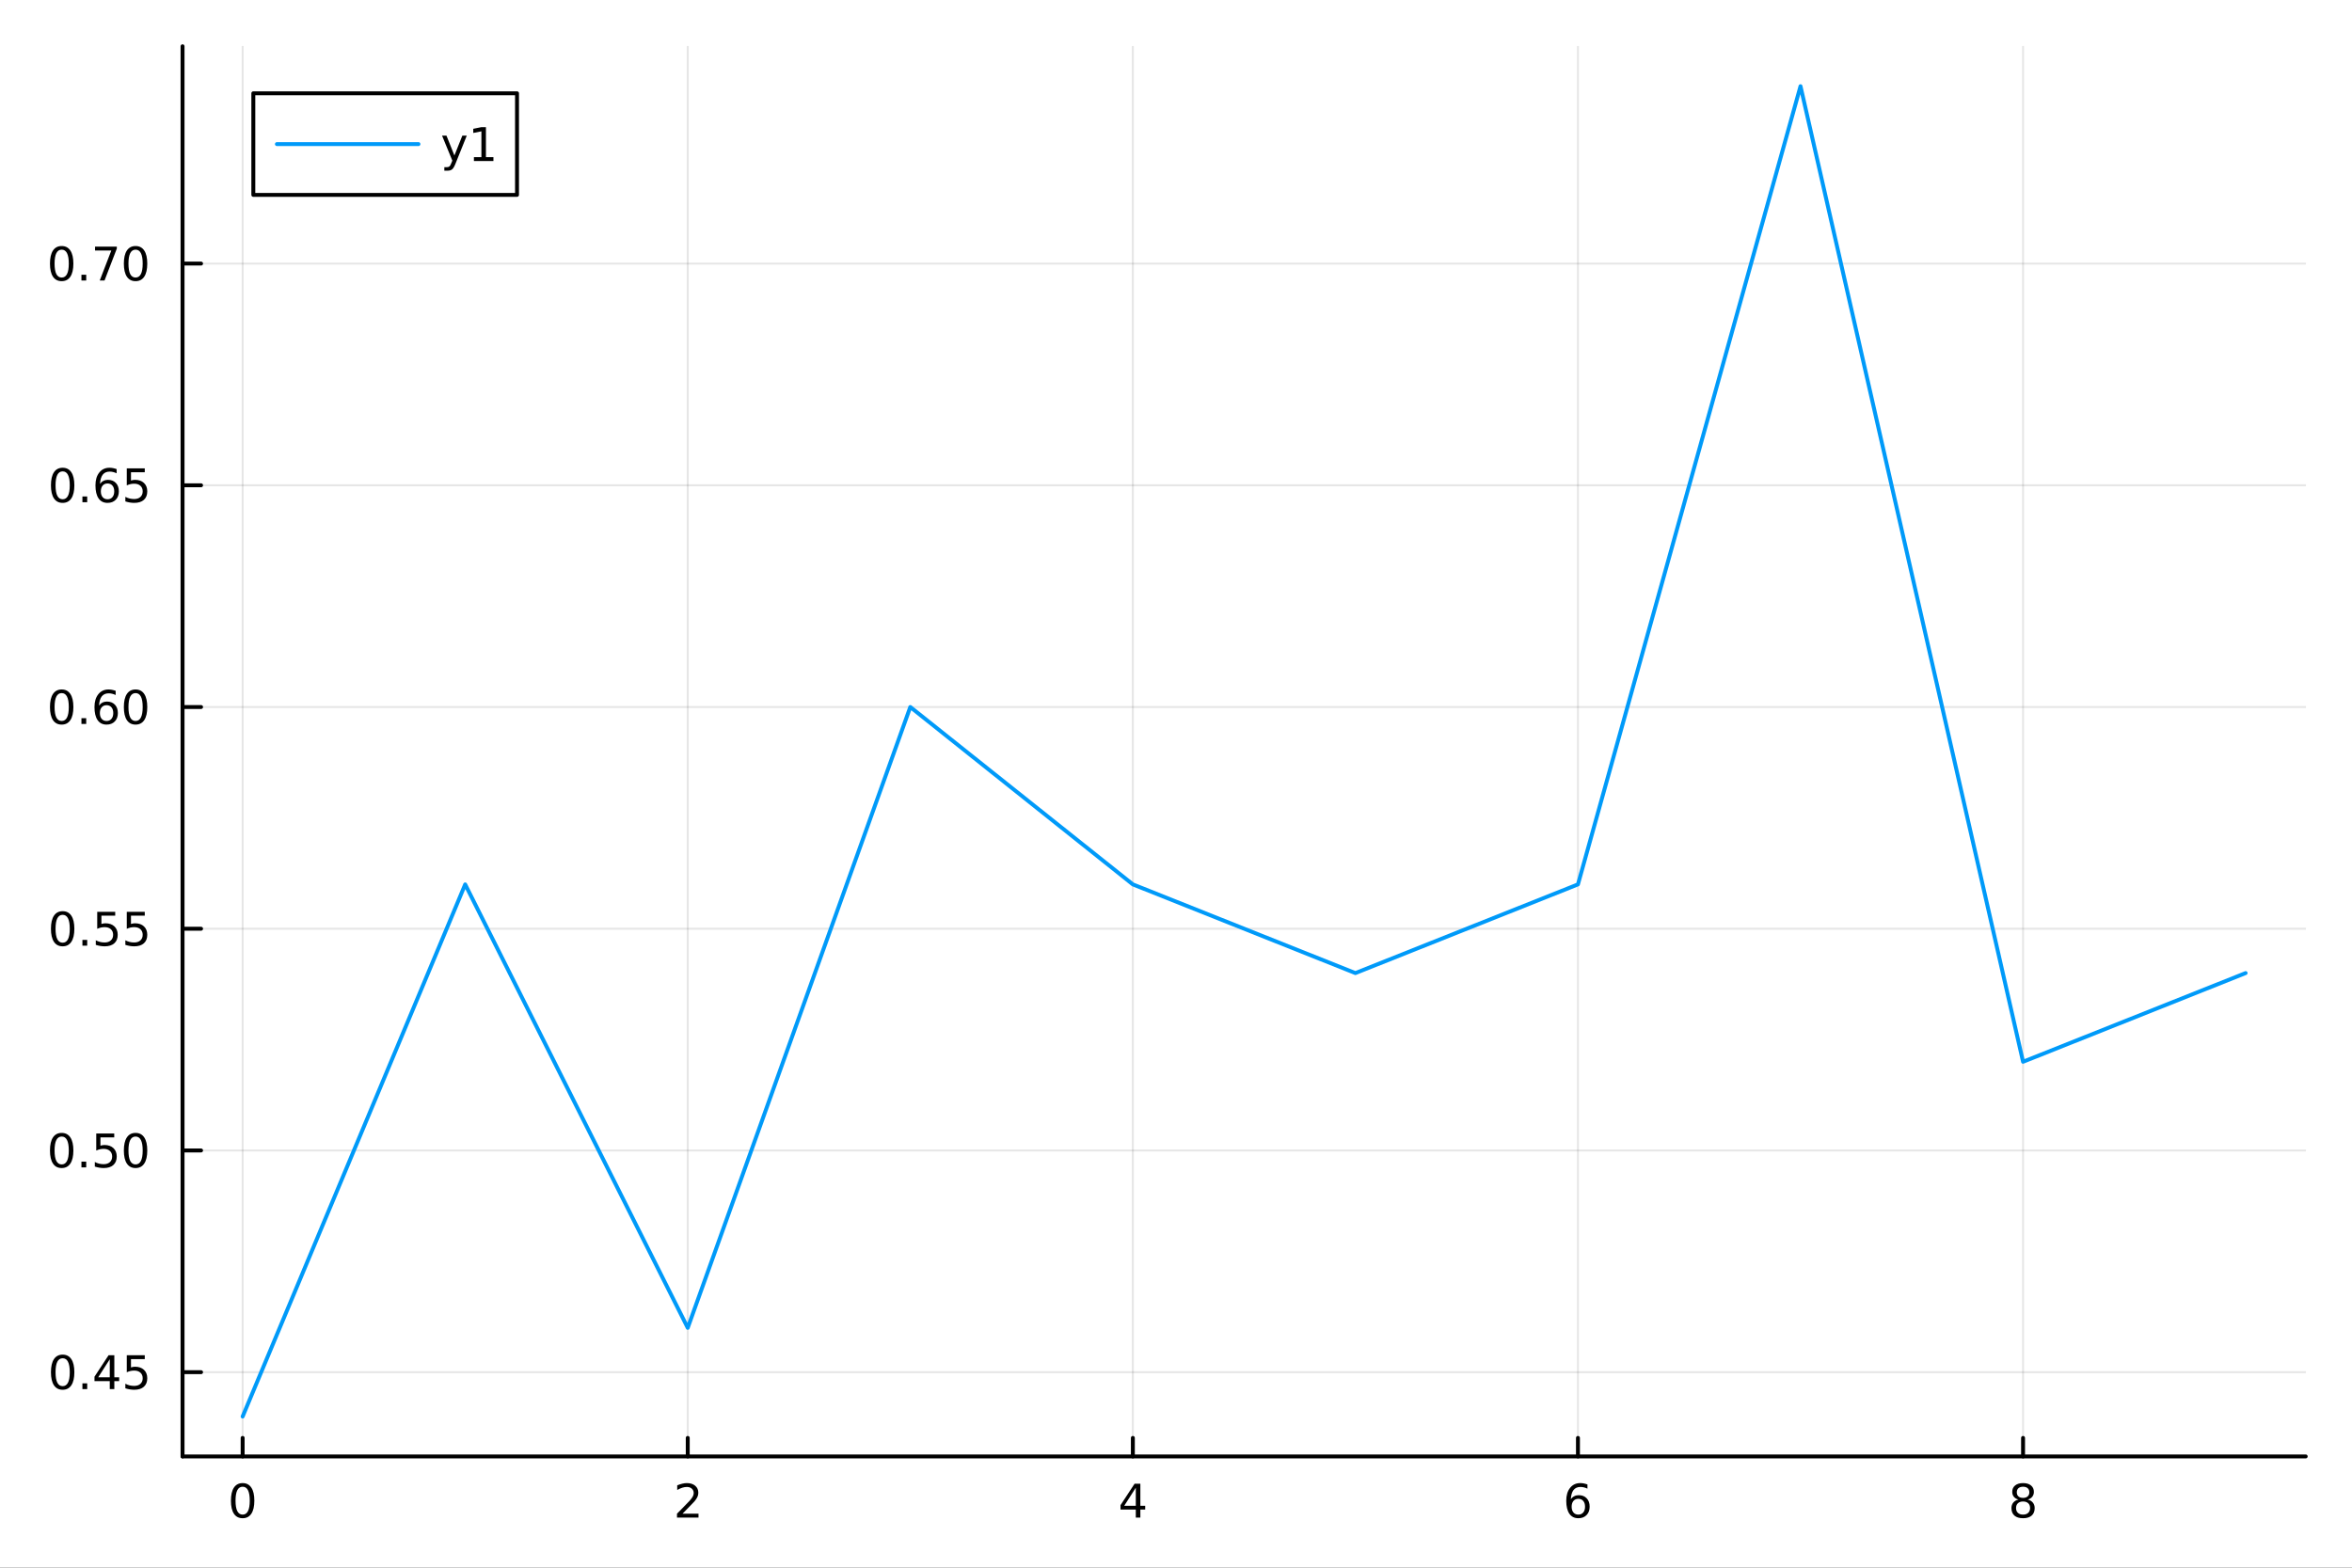 <?xml version="1.0" encoding="utf-8"?>
<svg xmlns="http://www.w3.org/2000/svg" xmlns:xlink="http://www.w3.org/1999/xlink" width="600" height="400" viewBox="0 0 2400 1600">
<rect x="0" y="0" width="2400" height="1600" fill="#333333" stroke="none"/>
<defs>
  <clipPath id="clip270">
    <rect x="0" y="0" width="2400" height="1600"/>
  </clipPath>
</defs>
<path clip-path="url(#clip270)" d="M0 1600 L2400 1600 L2400 0 L0 0  Z" fill="#ffffff" fill-rule="evenodd" fill-opacity="1"/>
<defs>
  <clipPath id="clip271">
    <rect x="480" y="0" width="1681" height="1600"/>
  </clipPath>
</defs>
<path clip-path="url(#clip270)" d="M186.274 1486.45 L2352.76 1486.45 L2352.76 47.244 L186.274 47.244  Z" fill="#ffffff" fill-rule="evenodd" fill-opacity="1"/>
<defs>
  <clipPath id="clip272">
    <rect x="186" y="47" width="2167" height="1440"/>
  </clipPath>
</defs>
<polyline clip-path="url(#clip272)" style="stroke:#000000; stroke-linecap:round; stroke-linejoin:round; stroke-width:2; stroke-opacity:0.1; fill:none" points="247.59,1486.45 247.59,47.244 "/>
<polyline clip-path="url(#clip272)" style="stroke:#000000; stroke-linecap:round; stroke-linejoin:round; stroke-width:2; stroke-opacity:0.1; fill:none" points="701.779,1486.45 701.779,47.244 "/>
<polyline clip-path="url(#clip272)" style="stroke:#000000; stroke-linecap:round; stroke-linejoin:round; stroke-width:2; stroke-opacity:0.1; fill:none" points="1155.97,1486.45 1155.97,47.244 "/>
<polyline clip-path="url(#clip272)" style="stroke:#000000; stroke-linecap:round; stroke-linejoin:round; stroke-width:2; stroke-opacity:0.1; fill:none" points="1610.16,1486.45 1610.16,47.244 "/>
<polyline clip-path="url(#clip272)" style="stroke:#000000; stroke-linecap:round; stroke-linejoin:round; stroke-width:2; stroke-opacity:0.1; fill:none" points="2064.35,1486.45 2064.35,47.244 "/>
<polyline clip-path="url(#clip270)" style="stroke:#000000; stroke-linecap:round; stroke-linejoin:round; stroke-width:4; stroke-opacity:1; fill:none" points="186.274,1486.45 2352.76,1486.45 "/>
<polyline clip-path="url(#clip270)" style="stroke:#000000; stroke-linecap:round; stroke-linejoin:round; stroke-width:4; stroke-opacity:1; fill:none" points="247.59,1486.45 247.59,1467.55 "/>
<polyline clip-path="url(#clip270)" style="stroke:#000000; stroke-linecap:round; stroke-linejoin:round; stroke-width:4; stroke-opacity:1; fill:none" points="701.779,1486.45 701.779,1467.55 "/>
<polyline clip-path="url(#clip270)" style="stroke:#000000; stroke-linecap:round; stroke-linejoin:round; stroke-width:4; stroke-opacity:1; fill:none" points="1155.97,1486.45 1155.97,1467.55 "/>
<polyline clip-path="url(#clip270)" style="stroke:#000000; stroke-linecap:round; stroke-linejoin:round; stroke-width:4; stroke-opacity:1; fill:none" points="1610.16,1486.45 1610.16,1467.55 "/>
<polyline clip-path="url(#clip270)" style="stroke:#000000; stroke-linecap:round; stroke-linejoin:round; stroke-width:4; stroke-opacity:1; fill:none" points="2064.35,1486.45 2064.35,1467.55 "/>
<path clip-path="url(#clip270)" d="M247.59 1517.37 Q243.978 1517.37 242.15 1520.93 Q240.344 1524.47 240.344 1531.6 Q240.344 1538.71 242.15 1542.27 Q243.978 1545.82 247.59 1545.82 Q251.224 1545.82 253.029 1542.27 Q254.858 1538.71 254.858 1531.6 Q254.858 1524.47 253.029 1520.93 Q251.224 1517.37 247.59 1517.37 M247.59 1513.66 Q253.4 1513.66 256.455 1518.27 Q259.534 1522.85 259.534 1531.6 Q259.534 1540.33 256.455 1544.94 Q253.4 1549.52 247.59 1549.52 Q241.779 1549.52 238.701 1544.94 Q235.645 1540.33 235.645 1531.6 Q235.645 1522.85 238.701 1518.27 Q241.779 1513.66 247.59 1513.66 Z" fill="#000000" fill-rule="nonzero" fill-opacity="1" /><path clip-path="url(#clip270)" d="M696.431 1544.91 L712.751 1544.91 L712.751 1548.85 L690.806 1548.85 L690.806 1544.91 Q693.468 1542.16 698.052 1537.53 Q702.658 1532.88 703.839 1531.53 Q706.084 1529.01 706.964 1527.27 Q707.867 1525.51 707.867 1523.82 Q707.867 1521.07 705.922 1519.33 Q704.001 1517.6 700.899 1517.6 Q698.7 1517.6 696.246 1518.36 Q693.816 1519.13 691.038 1520.68 L691.038 1515.95 Q693.862 1514.82 696.316 1514.24 Q698.769 1513.66 700.806 1513.66 Q706.177 1513.66 709.371 1516.35 Q712.566 1519.03 712.566 1523.52 Q712.566 1525.65 711.755 1527.57 Q710.968 1529.47 708.862 1532.07 Q708.283 1532.74 705.181 1535.95 Q702.08 1539.15 696.431 1544.91 Z" fill="#000000" fill-rule="nonzero" fill-opacity="1" /><path clip-path="url(#clip270)" d="M1158.98 1518.36 L1147.17 1536.81 L1158.98 1536.81 L1158.98 1518.36 M1157.75 1514.29 L1163.63 1514.29 L1163.63 1536.81 L1168.56 1536.81 L1168.56 1540.7 L1163.63 1540.7 L1163.63 1548.85 L1158.98 1548.85 L1158.98 1540.7 L1143.38 1540.7 L1143.38 1536.19 L1157.75 1514.29 Z" fill="#000000" fill-rule="nonzero" fill-opacity="1" /><path clip-path="url(#clip270)" d="M1610.56 1529.7 Q1607.41 1529.7 1605.56 1531.86 Q1603.73 1534.01 1603.73 1537.76 Q1603.73 1541.49 1605.56 1543.66 Q1607.41 1545.82 1610.56 1545.82 Q1613.71 1545.82 1615.54 1543.66 Q1617.39 1541.49 1617.39 1537.76 Q1617.39 1534.01 1615.54 1531.86 Q1613.71 1529.7 1610.56 1529.7 M1619.84 1515.05 L1619.84 1519.31 Q1618.08 1518.48 1616.28 1518.04 Q1614.5 1517.6 1612.74 1517.6 Q1608.11 1517.6 1605.65 1520.72 Q1603.22 1523.85 1602.88 1530.17 Q1604.24 1528.15 1606.3 1527.09 Q1608.36 1526 1610.84 1526 Q1616.05 1526 1619.06 1529.17 Q1622.09 1532.32 1622.09 1537.76 Q1622.09 1543.08 1618.94 1546.3 Q1615.79 1549.52 1610.56 1549.52 Q1604.57 1549.52 1601.4 1544.94 Q1598.22 1540.33 1598.22 1531.6 Q1598.22 1523.41 1602.11 1518.55 Q1606 1513.66 1612.55 1513.66 Q1614.31 1513.66 1616.09 1514.01 Q1617.9 1514.36 1619.84 1515.05 Z" fill="#000000" fill-rule="nonzero" fill-opacity="1" /><path clip-path="url(#clip270)" d="M2064.35 1532.44 Q2061.01 1532.44 2059.09 1534.22 Q2057.19 1536 2057.19 1539.13 Q2057.19 1542.25 2059.09 1544.03 Q2061.01 1545.82 2064.35 1545.82 Q2067.68 1545.82 2069.6 1544.03 Q2071.52 1542.23 2071.52 1539.13 Q2071.52 1536 2069.6 1534.22 Q2067.7 1532.44 2064.35 1532.44 M2059.67 1530.45 Q2056.66 1529.7 2054.97 1527.64 Q2053.3 1525.58 2053.3 1522.62 Q2053.3 1518.48 2056.24 1516.07 Q2059.21 1513.66 2064.35 1513.66 Q2069.51 1513.66 2072.45 1516.07 Q2075.39 1518.48 2075.39 1522.62 Q2075.39 1525.58 2073.7 1527.64 Q2072.03 1529.7 2069.04 1530.45 Q2072.42 1531.23 2074.3 1533.52 Q2076.2 1535.82 2076.2 1539.13 Q2076.2 1544.15 2073.12 1546.83 Q2070.06 1549.52 2064.35 1549.52 Q2058.63 1549.52 2055.55 1546.83 Q2052.49 1544.15 2052.49 1539.13 Q2052.49 1535.82 2054.39 1533.52 Q2056.29 1531.23 2059.67 1530.45 M2057.96 1523.06 Q2057.96 1525.75 2059.62 1527.25 Q2061.31 1528.76 2064.35 1528.76 Q2067.36 1528.76 2069.04 1527.25 Q2070.76 1525.75 2070.76 1523.06 Q2070.76 1520.38 2069.04 1518.87 Q2067.36 1517.37 2064.35 1517.37 Q2061.31 1517.37 2059.62 1518.87 Q2057.96 1520.38 2057.96 1523.06 Z" fill="#000000" fill-rule="nonzero" fill-opacity="1" /><polyline clip-path="url(#clip272)" style="stroke:#000000; stroke-linecap:round; stroke-linejoin:round; stroke-width:2; stroke-opacity:0.1; fill:none" points="186.274,1400.46 2352.76,1400.46 "/>
<polyline clip-path="url(#clip272)" style="stroke:#000000; stroke-linecap:round; stroke-linejoin:round; stroke-width:2; stroke-opacity:0.1; fill:none" points="186.274,1174.17 2352.76,1174.17 "/>
<polyline clip-path="url(#clip272)" style="stroke:#000000; stroke-linecap:round; stroke-linejoin:round; stroke-width:2; stroke-opacity:0.1; fill:none" points="186.274,947.878 2352.76,947.878 "/>
<polyline clip-path="url(#clip272)" style="stroke:#000000; stroke-linecap:round; stroke-linejoin:round; stroke-width:2; stroke-opacity:0.1; fill:none" points="186.274,721.588 2352.76,721.588 "/>
<polyline clip-path="url(#clip272)" style="stroke:#000000; stroke-linecap:round; stroke-linejoin:round; stroke-width:2; stroke-opacity:0.1; fill:none" points="186.274,495.298 2352.76,495.298 "/>
<polyline clip-path="url(#clip272)" style="stroke:#000000; stroke-linecap:round; stroke-linejoin:round; stroke-width:2; stroke-opacity:0.1; fill:none" points="186.274,269.008 2352.76,269.008 "/>
<polyline clip-path="url(#clip270)" style="stroke:#000000; stroke-linecap:round; stroke-linejoin:round; stroke-width:4; stroke-opacity:1; fill:none" points="186.274,1486.45 186.274,47.244 "/>
<polyline clip-path="url(#clip270)" style="stroke:#000000; stroke-linecap:round; stroke-linejoin:round; stroke-width:4; stroke-opacity:1; fill:none" points="186.274,1400.46 205.172,1400.46 "/>
<polyline clip-path="url(#clip270)" style="stroke:#000000; stroke-linecap:round; stroke-linejoin:round; stroke-width:4; stroke-opacity:1; fill:none" points="186.274,1174.17 205.172,1174.17 "/>
<polyline clip-path="url(#clip270)" style="stroke:#000000; stroke-linecap:round; stroke-linejoin:round; stroke-width:4; stroke-opacity:1; fill:none" points="186.274,947.878 205.172,947.878 "/>
<polyline clip-path="url(#clip270)" style="stroke:#000000; stroke-linecap:round; stroke-linejoin:round; stroke-width:4; stroke-opacity:1; fill:none" points="186.274,721.588 205.172,721.588 "/>
<polyline clip-path="url(#clip270)" style="stroke:#000000; stroke-linecap:round; stroke-linejoin:round; stroke-width:4; stroke-opacity:1; fill:none" points="186.274,495.298 205.172,495.298 "/>
<polyline clip-path="url(#clip270)" style="stroke:#000000; stroke-linecap:round; stroke-linejoin:round; stroke-width:4; stroke-opacity:1; fill:none" points="186.274,269.008 205.172,269.008 "/>
<path clip-path="url(#clip270)" d="M63.932 1386.26 Q60.321 1386.26 58.492 1389.82 Q56.687 1393.36 56.687 1400.49 Q56.687 1407.6 58.492 1411.16 Q60.321 1414.71 63.932 1414.71 Q67.566 1414.71 69.372 1411.16 Q71.2 1407.6 71.2 1400.49 Q71.2 1393.36 69.372 1389.82 Q67.566 1386.26 63.932 1386.26 M63.932 1382.55 Q69.742 1382.55 72.798 1387.16 Q75.876 1391.74 75.876 1400.49 Q75.876 1409.22 72.798 1413.83 Q69.742 1418.41 63.932 1418.41 Q58.122 1418.41 55.043 1413.83 Q51.987 1409.22 51.987 1400.49 Q51.987 1391.74 55.043 1387.16 Q58.122 1382.55 63.932 1382.55 Z" fill="#000000" fill-rule="nonzero" fill-opacity="1" /><path clip-path="url(#clip270)" d="M84.094 1411.86 L88.978 1411.86 L88.978 1417.74 L84.094 1417.74 L84.094 1411.86 Z" fill="#000000" fill-rule="nonzero" fill-opacity="1" /><path clip-path="url(#clip270)" d="M112.01 1387.25 L100.205 1405.7 L112.01 1405.7 L112.01 1387.25 M110.783 1383.18 L116.663 1383.18 L116.663 1405.7 L121.594 1405.7 L121.594 1409.59 L116.663 1409.59 L116.663 1417.74 L112.01 1417.74 L112.01 1409.59 L96.409 1409.59 L96.409 1405.08 L110.783 1383.18 Z" fill="#000000" fill-rule="nonzero" fill-opacity="1" /><path clip-path="url(#clip270)" d="M129.371 1383.18 L147.728 1383.18 L147.728 1387.11 L133.654 1387.11 L133.654 1395.59 Q134.672 1395.24 135.691 1395.08 Q136.709 1394.89 137.728 1394.89 Q143.515 1394.89 146.894 1398.06 Q150.274 1401.23 150.274 1406.65 Q150.274 1412.23 146.802 1415.33 Q143.33 1418.41 137.01 1418.41 Q134.834 1418.41 132.566 1418.04 Q130.32 1417.67 127.913 1416.93 L127.913 1412.23 Q129.996 1413.36 132.219 1413.92 Q134.441 1414.47 136.918 1414.47 Q140.922 1414.47 143.26 1412.37 Q145.598 1410.26 145.598 1406.65 Q145.598 1403.04 143.26 1400.93 Q140.922 1398.83 136.918 1398.83 Q135.043 1398.83 133.168 1399.24 Q131.316 1399.66 129.371 1400.54 L129.371 1383.18 Z" fill="#000000" fill-rule="nonzero" fill-opacity="1" /><path clip-path="url(#clip270)" d="M62.937 1159.97 Q59.325 1159.97 57.497 1163.53 Q55.691 1167.07 55.691 1174.2 Q55.691 1181.31 57.497 1184.87 Q59.325 1188.42 62.937 1188.42 Q66.571 1188.42 68.376 1184.87 Q70.205 1181.31 70.205 1174.2 Q70.205 1167.07 68.376 1163.53 Q66.571 1159.97 62.937 1159.97 M62.937 1156.26 Q68.747 1156.26 71.802 1160.87 Q74.881 1165.45 74.881 1174.2 Q74.881 1182.93 71.802 1187.54 Q68.747 1192.12 62.937 1192.12 Q57.126 1192.12 54.048 1187.54 Q50.992 1182.93 50.992 1174.2 Q50.992 1165.45 54.048 1160.87 Q57.126 1156.26 62.937 1156.26 Z" fill="#000000" fill-rule="nonzero" fill-opacity="1" /><path clip-path="url(#clip270)" d="M83.098 1185.57 L87.983 1185.57 L87.983 1191.45 L83.098 1191.45 L83.098 1185.57 Z" fill="#000000" fill-rule="nonzero" fill-opacity="1" /><path clip-path="url(#clip270)" d="M98.214 1156.89 L116.57 1156.89 L116.57 1160.82 L102.496 1160.82 L102.496 1169.3 Q103.515 1168.95 104.534 1168.79 Q105.552 1168.6 106.571 1168.6 Q112.358 1168.6 115.737 1171.77 Q119.117 1174.94 119.117 1180.36 Q119.117 1185.94 115.645 1189.04 Q112.172 1192.12 105.853 1192.12 Q103.677 1192.12 101.409 1191.75 Q99.163 1191.38 96.756 1190.64 L96.756 1185.94 Q98.839 1187.07 101.061 1187.63 Q103.284 1188.18 105.76 1188.18 Q109.765 1188.18 112.103 1186.08 Q114.441 1183.97 114.441 1180.36 Q114.441 1176.75 112.103 1174.64 Q109.765 1172.54 105.76 1172.54 Q103.885 1172.54 102.01 1172.95 Q100.159 1173.37 98.214 1174.25 L98.214 1156.89 Z" fill="#000000" fill-rule="nonzero" fill-opacity="1" /><path clip-path="url(#clip270)" d="M138.33 1159.97 Q134.719 1159.97 132.89 1163.53 Q131.084 1167.07 131.084 1174.2 Q131.084 1181.31 132.89 1184.87 Q134.719 1188.42 138.33 1188.42 Q141.964 1188.42 143.769 1184.87 Q145.598 1181.31 145.598 1174.2 Q145.598 1167.07 143.769 1163.53 Q141.964 1159.97 138.33 1159.97 M138.33 1156.26 Q144.14 1156.26 147.195 1160.87 Q150.274 1165.45 150.274 1174.2 Q150.274 1182.93 147.195 1187.54 Q144.14 1192.12 138.33 1192.12 Q132.519 1192.12 129.441 1187.54 Q126.385 1182.93 126.385 1174.2 Q126.385 1165.45 129.441 1160.87 Q132.519 1156.26 138.33 1156.26 Z" fill="#000000" fill-rule="nonzero" fill-opacity="1" /><path clip-path="url(#clip270)" d="M63.932 933.677 Q60.321 933.677 58.492 937.241 Q56.687 940.783 56.687 947.913 Q56.687 955.019 58.492 958.584 Q60.321 962.126 63.932 962.126 Q67.566 962.126 69.372 958.584 Q71.2 955.019 71.2 947.913 Q71.2 940.783 69.372 937.241 Q67.566 933.677 63.932 933.677 M63.932 929.973 Q69.742 929.973 72.798 934.579 Q75.876 939.163 75.876 947.913 Q75.876 956.639 72.798 961.246 Q69.742 965.829 63.932 965.829 Q58.122 965.829 55.043 961.246 Q51.987 956.639 51.987 947.913 Q51.987 939.163 55.043 934.579 Q58.122 929.973 63.932 929.973 Z" fill="#000000" fill-rule="nonzero" fill-opacity="1" /><path clip-path="url(#clip270)" d="M84.094 959.278 L88.978 959.278 L88.978 965.158 L84.094 965.158 L84.094 959.278 Z" fill="#000000" fill-rule="nonzero" fill-opacity="1" /><path clip-path="url(#clip270)" d="M99.21 930.598 L117.566 930.598 L117.566 934.533 L103.492 934.533 L103.492 943.005 Q104.51 942.658 105.529 942.496 Q106.547 942.311 107.566 942.311 Q113.353 942.311 116.733 945.482 Q120.112 948.653 120.112 954.07 Q120.112 959.649 116.64 962.751 Q113.168 965.829 106.848 965.829 Q104.672 965.829 102.404 965.459 Q100.159 965.088 97.751 964.348 L97.751 959.649 Q99.835 960.783 102.057 961.338 Q104.279 961.894 106.756 961.894 Q110.76 961.894 113.098 959.788 Q115.436 957.681 115.436 954.07 Q115.436 950.459 113.098 948.352 Q110.76 946.246 106.756 946.246 Q104.881 946.246 103.006 946.663 Q101.154 947.079 99.21 947.959 L99.21 930.598 Z" fill="#000000" fill-rule="nonzero" fill-opacity="1" /><path clip-path="url(#clip270)" d="M129.371 930.598 L147.728 930.598 L147.728 934.533 L133.654 934.533 L133.654 943.005 Q134.672 942.658 135.691 942.496 Q136.709 942.311 137.728 942.311 Q143.515 942.311 146.894 945.482 Q150.274 948.653 150.274 954.07 Q150.274 959.649 146.802 962.751 Q143.33 965.829 137.01 965.829 Q134.834 965.829 132.566 965.459 Q130.32 965.088 127.913 964.348 L127.913 959.649 Q129.996 960.783 132.219 961.338 Q134.441 961.894 136.918 961.894 Q140.922 961.894 143.26 959.788 Q145.598 957.681 145.598 954.07 Q145.598 950.459 143.26 948.352 Q140.922 946.246 136.918 946.246 Q135.043 946.246 133.168 946.663 Q131.316 947.079 129.371 947.959 L129.371 930.598 Z" fill="#000000" fill-rule="nonzero" fill-opacity="1" /><path clip-path="url(#clip270)" d="M62.937 707.387 Q59.325 707.387 57.497 710.951 Q55.691 714.493 55.691 721.623 Q55.691 728.729 57.497 732.294 Q59.325 735.836 62.937 735.836 Q66.571 735.836 68.376 732.294 Q70.205 728.729 70.205 721.623 Q70.205 714.493 68.376 710.951 Q66.571 707.387 62.937 707.387 M62.937 703.683 Q68.747 703.683 71.802 708.289 Q74.881 712.873 74.881 721.623 Q74.881 730.35 71.802 734.956 Q68.747 739.539 62.937 739.539 Q57.126 739.539 54.048 734.956 Q50.992 730.35 50.992 721.623 Q50.992 712.873 54.048 708.289 Q57.126 703.683 62.937 703.683 Z" fill="#000000" fill-rule="nonzero" fill-opacity="1" /><path clip-path="url(#clip270)" d="M83.098 732.988 L87.983 732.988 L87.983 738.868 L83.098 738.868 L83.098 732.988 Z" fill="#000000" fill-rule="nonzero" fill-opacity="1" /><path clip-path="url(#clip270)" d="M108.746 719.725 Q105.598 719.725 103.746 721.877 Q101.918 724.03 101.918 727.78 Q101.918 731.507 103.746 733.683 Q105.598 735.836 108.746 735.836 Q111.895 735.836 113.723 733.683 Q115.575 731.507 115.575 727.78 Q115.575 724.03 113.723 721.877 Q111.895 719.725 108.746 719.725 M118.029 705.072 L118.029 709.331 Q116.27 708.498 114.464 708.058 Q112.682 707.618 110.922 707.618 Q106.293 707.618 103.839 710.743 Q101.409 713.868 101.061 720.188 Q102.427 718.174 104.487 717.109 Q106.547 716.021 109.024 716.021 Q114.233 716.021 117.242 719.192 Q120.274 722.34 120.274 727.78 Q120.274 733.104 117.126 736.322 Q113.978 739.539 108.746 739.539 Q102.751 739.539 99.58 734.956 Q96.409 730.35 96.409 721.623 Q96.409 713.428 100.297 708.567 Q104.186 703.683 110.737 703.683 Q112.496 703.683 114.279 704.03 Q116.084 704.377 118.029 705.072 Z" fill="#000000" fill-rule="nonzero" fill-opacity="1" /><path clip-path="url(#clip270)" d="M138.33 707.387 Q134.719 707.387 132.89 710.951 Q131.084 714.493 131.084 721.623 Q131.084 728.729 132.89 732.294 Q134.719 735.836 138.33 735.836 Q141.964 735.836 143.769 732.294 Q145.598 728.729 145.598 721.623 Q145.598 714.493 143.769 710.951 Q141.964 707.387 138.33 707.387 M138.33 703.683 Q144.14 703.683 147.195 708.289 Q150.274 712.873 150.274 721.623 Q150.274 730.35 147.195 734.956 Q144.14 739.539 138.33 739.539 Q132.519 739.539 129.441 734.956 Q126.385 730.35 126.385 721.623 Q126.385 712.873 129.441 708.289 Q132.519 703.683 138.33 703.683 Z" fill="#000000" fill-rule="nonzero" fill-opacity="1" /><path clip-path="url(#clip270)" d="M63.932 481.097 Q60.321 481.097 58.492 484.662 Q56.687 488.203 56.687 495.333 Q56.687 502.439 58.492 506.004 Q60.321 509.546 63.932 509.546 Q67.566 509.546 69.372 506.004 Q71.2 502.439 71.2 495.333 Q71.2 488.203 69.372 484.662 Q67.566 481.097 63.932 481.097 M63.932 477.393 Q69.742 477.393 72.798 482 Q75.876 486.583 75.876 495.333 Q75.876 504.06 72.798 508.666 Q69.742 513.249 63.932 513.249 Q58.122 513.249 55.043 508.666 Q51.987 504.06 51.987 495.333 Q51.987 486.583 55.043 482 Q58.122 477.393 63.932 477.393 Z" fill="#000000" fill-rule="nonzero" fill-opacity="1" /><path clip-path="url(#clip270)" d="M84.094 506.699 L88.978 506.699 L88.978 512.578 L84.094 512.578 L84.094 506.699 Z" fill="#000000" fill-rule="nonzero" fill-opacity="1" /><path clip-path="url(#clip270)" d="M109.742 493.435 Q106.594 493.435 104.742 495.587 Q102.913 497.74 102.913 501.49 Q102.913 505.217 104.742 507.393 Q106.594 509.546 109.742 509.546 Q112.89 509.546 114.719 507.393 Q116.57 505.217 116.57 501.49 Q116.57 497.74 114.719 495.587 Q112.89 493.435 109.742 493.435 M119.024 478.782 L119.024 483.041 Q117.265 482.208 115.459 481.768 Q113.677 481.328 111.918 481.328 Q107.288 481.328 104.834 484.453 Q102.404 487.578 102.057 493.898 Q103.422 491.884 105.483 490.819 Q107.543 489.731 110.02 489.731 Q115.228 489.731 118.237 492.902 Q121.27 496.05 121.27 501.49 Q121.27 506.814 118.121 510.032 Q114.973 513.249 109.742 513.249 Q103.746 513.249 100.575 508.666 Q97.404 504.06 97.404 495.333 Q97.404 487.138 101.293 482.277 Q105.182 477.393 111.733 477.393 Q113.492 477.393 115.274 477.74 Q117.08 478.088 119.024 478.782 Z" fill="#000000" fill-rule="nonzero" fill-opacity="1" /><path clip-path="url(#clip270)" d="M129.371 478.018 L147.728 478.018 L147.728 481.953 L133.654 481.953 L133.654 490.425 Q134.672 490.078 135.691 489.916 Q136.709 489.731 137.728 489.731 Q143.515 489.731 146.894 492.902 Q150.274 496.074 150.274 501.49 Q150.274 507.069 146.802 510.171 Q143.33 513.249 137.01 513.249 Q134.834 513.249 132.566 512.879 Q130.32 512.509 127.913 511.768 L127.913 507.069 Q129.996 508.203 132.219 508.759 Q134.441 509.314 136.918 509.314 Q140.922 509.314 143.26 507.208 Q145.598 505.101 145.598 501.49 Q145.598 497.879 143.26 495.773 Q140.922 493.666 136.918 493.666 Q135.043 493.666 133.168 494.083 Q131.316 494.499 129.371 495.379 L129.371 478.018 Z" fill="#000000" fill-rule="nonzero" fill-opacity="1" /><path clip-path="url(#clip270)" d="M62.937 254.807 Q59.325 254.807 57.497 258.372 Q55.691 261.913 55.691 269.043 Q55.691 276.149 57.497 279.714 Q59.325 283.256 62.937 283.256 Q66.571 283.256 68.376 279.714 Q70.205 276.149 70.205 269.043 Q70.205 261.913 68.376 258.372 Q66.571 254.807 62.937 254.807 M62.937 251.103 Q68.747 251.103 71.802 255.71 Q74.881 260.293 74.881 269.043 Q74.881 277.77 71.802 282.376 Q68.747 286.959 62.937 286.959 Q57.126 286.959 54.048 282.376 Q50.992 277.77 50.992 269.043 Q50.992 260.293 54.048 255.71 Q57.126 251.103 62.937 251.103 Z" fill="#000000" fill-rule="nonzero" fill-opacity="1" /><path clip-path="url(#clip270)" d="M83.098 280.409 L87.983 280.409 L87.983 286.288 L83.098 286.288 L83.098 280.409 Z" fill="#000000" fill-rule="nonzero" fill-opacity="1" /><path clip-path="url(#clip270)" d="M96.987 251.728 L119.209 251.728 L119.209 253.719 L106.663 286.288 L101.779 286.288 L113.584 255.663 L96.987 255.663 L96.987 251.728 Z" fill="#000000" fill-rule="nonzero" fill-opacity="1" /><path clip-path="url(#clip270)" d="M138.33 254.807 Q134.719 254.807 132.89 258.372 Q131.084 261.913 131.084 269.043 Q131.084 276.149 132.89 279.714 Q134.719 283.256 138.33 283.256 Q141.964 283.256 143.769 279.714 Q145.598 276.149 145.598 269.043 Q145.598 261.913 143.769 258.372 Q141.964 254.807 138.33 254.807 M138.33 251.103 Q144.14 251.103 147.195 255.71 Q150.274 260.293 150.274 269.043 Q150.274 277.77 147.195 282.376 Q144.14 286.959 138.33 286.959 Q132.519 286.959 129.441 282.376 Q126.385 277.77 126.385 269.043 Q126.385 260.293 129.441 255.71 Q132.519 251.103 138.33 251.103 Z" fill="#000000" fill-rule="nonzero" fill-opacity="1" /><polyline clip-path="url(#clip272)" style="stroke:#009af9; stroke-linecap:round; stroke-linejoin:round; stroke-width:4; stroke-opacity:1; fill:none" points="247.59,1445.72 474.684,902.62 701.779,1355.2 928.873,721.588 1155.97,902.62 1383.06,993.136 1610.16,902.62 1837.25,87.976 2064.35,1083.65 2291.44,993.136 "/>
<path clip-path="url(#clip270)" d="M258.49 198.898 L527.569 198.898 L527.569 95.218 L258.49 95.218  Z" fill="#ffffff" fill-rule="evenodd" fill-opacity="1"/>
<polyline clip-path="url(#clip270)" style="stroke:#000000; stroke-linecap:round; stroke-linejoin:round; stroke-width:4; stroke-opacity:1; fill:none" points="258.49,198.898 527.569,198.898 527.569,95.218 258.49,95.218 258.49,198.898 "/>
<polyline clip-path="url(#clip270)" style="stroke:#009af9; stroke-linecap:round; stroke-linejoin:round; stroke-width:4; stroke-opacity:1; fill:none" points="282.562,147.058 426.994,147.058 "/>
<path clip-path="url(#clip270)" d="M464.909 166.745 Q463.103 171.375 461.39 172.787 Q459.677 174.199 456.807 174.199 L453.404 174.199 L453.404 170.634 L455.904 170.634 Q457.663 170.634 458.636 169.8 Q459.608 168.967 460.788 165.865 L461.552 163.921 L451.066 138.412 L455.58 138.412 L463.682 158.689 L471.784 138.412 L476.298 138.412 L464.909 166.745 Z" fill="#000000" fill-rule="nonzero" fill-opacity="1" /><path clip-path="url(#clip270)" d="M483.589 160.402 L491.228 160.402 L491.228 134.037 L482.918 135.703 L482.918 131.444 L491.182 129.778 L495.858 129.778 L495.858 160.402 L503.497 160.402 L503.497 164.338 L483.589 164.338 L483.589 160.402 Z" fill="#000000" fill-rule="nonzero" fill-opacity="1" /></svg>
